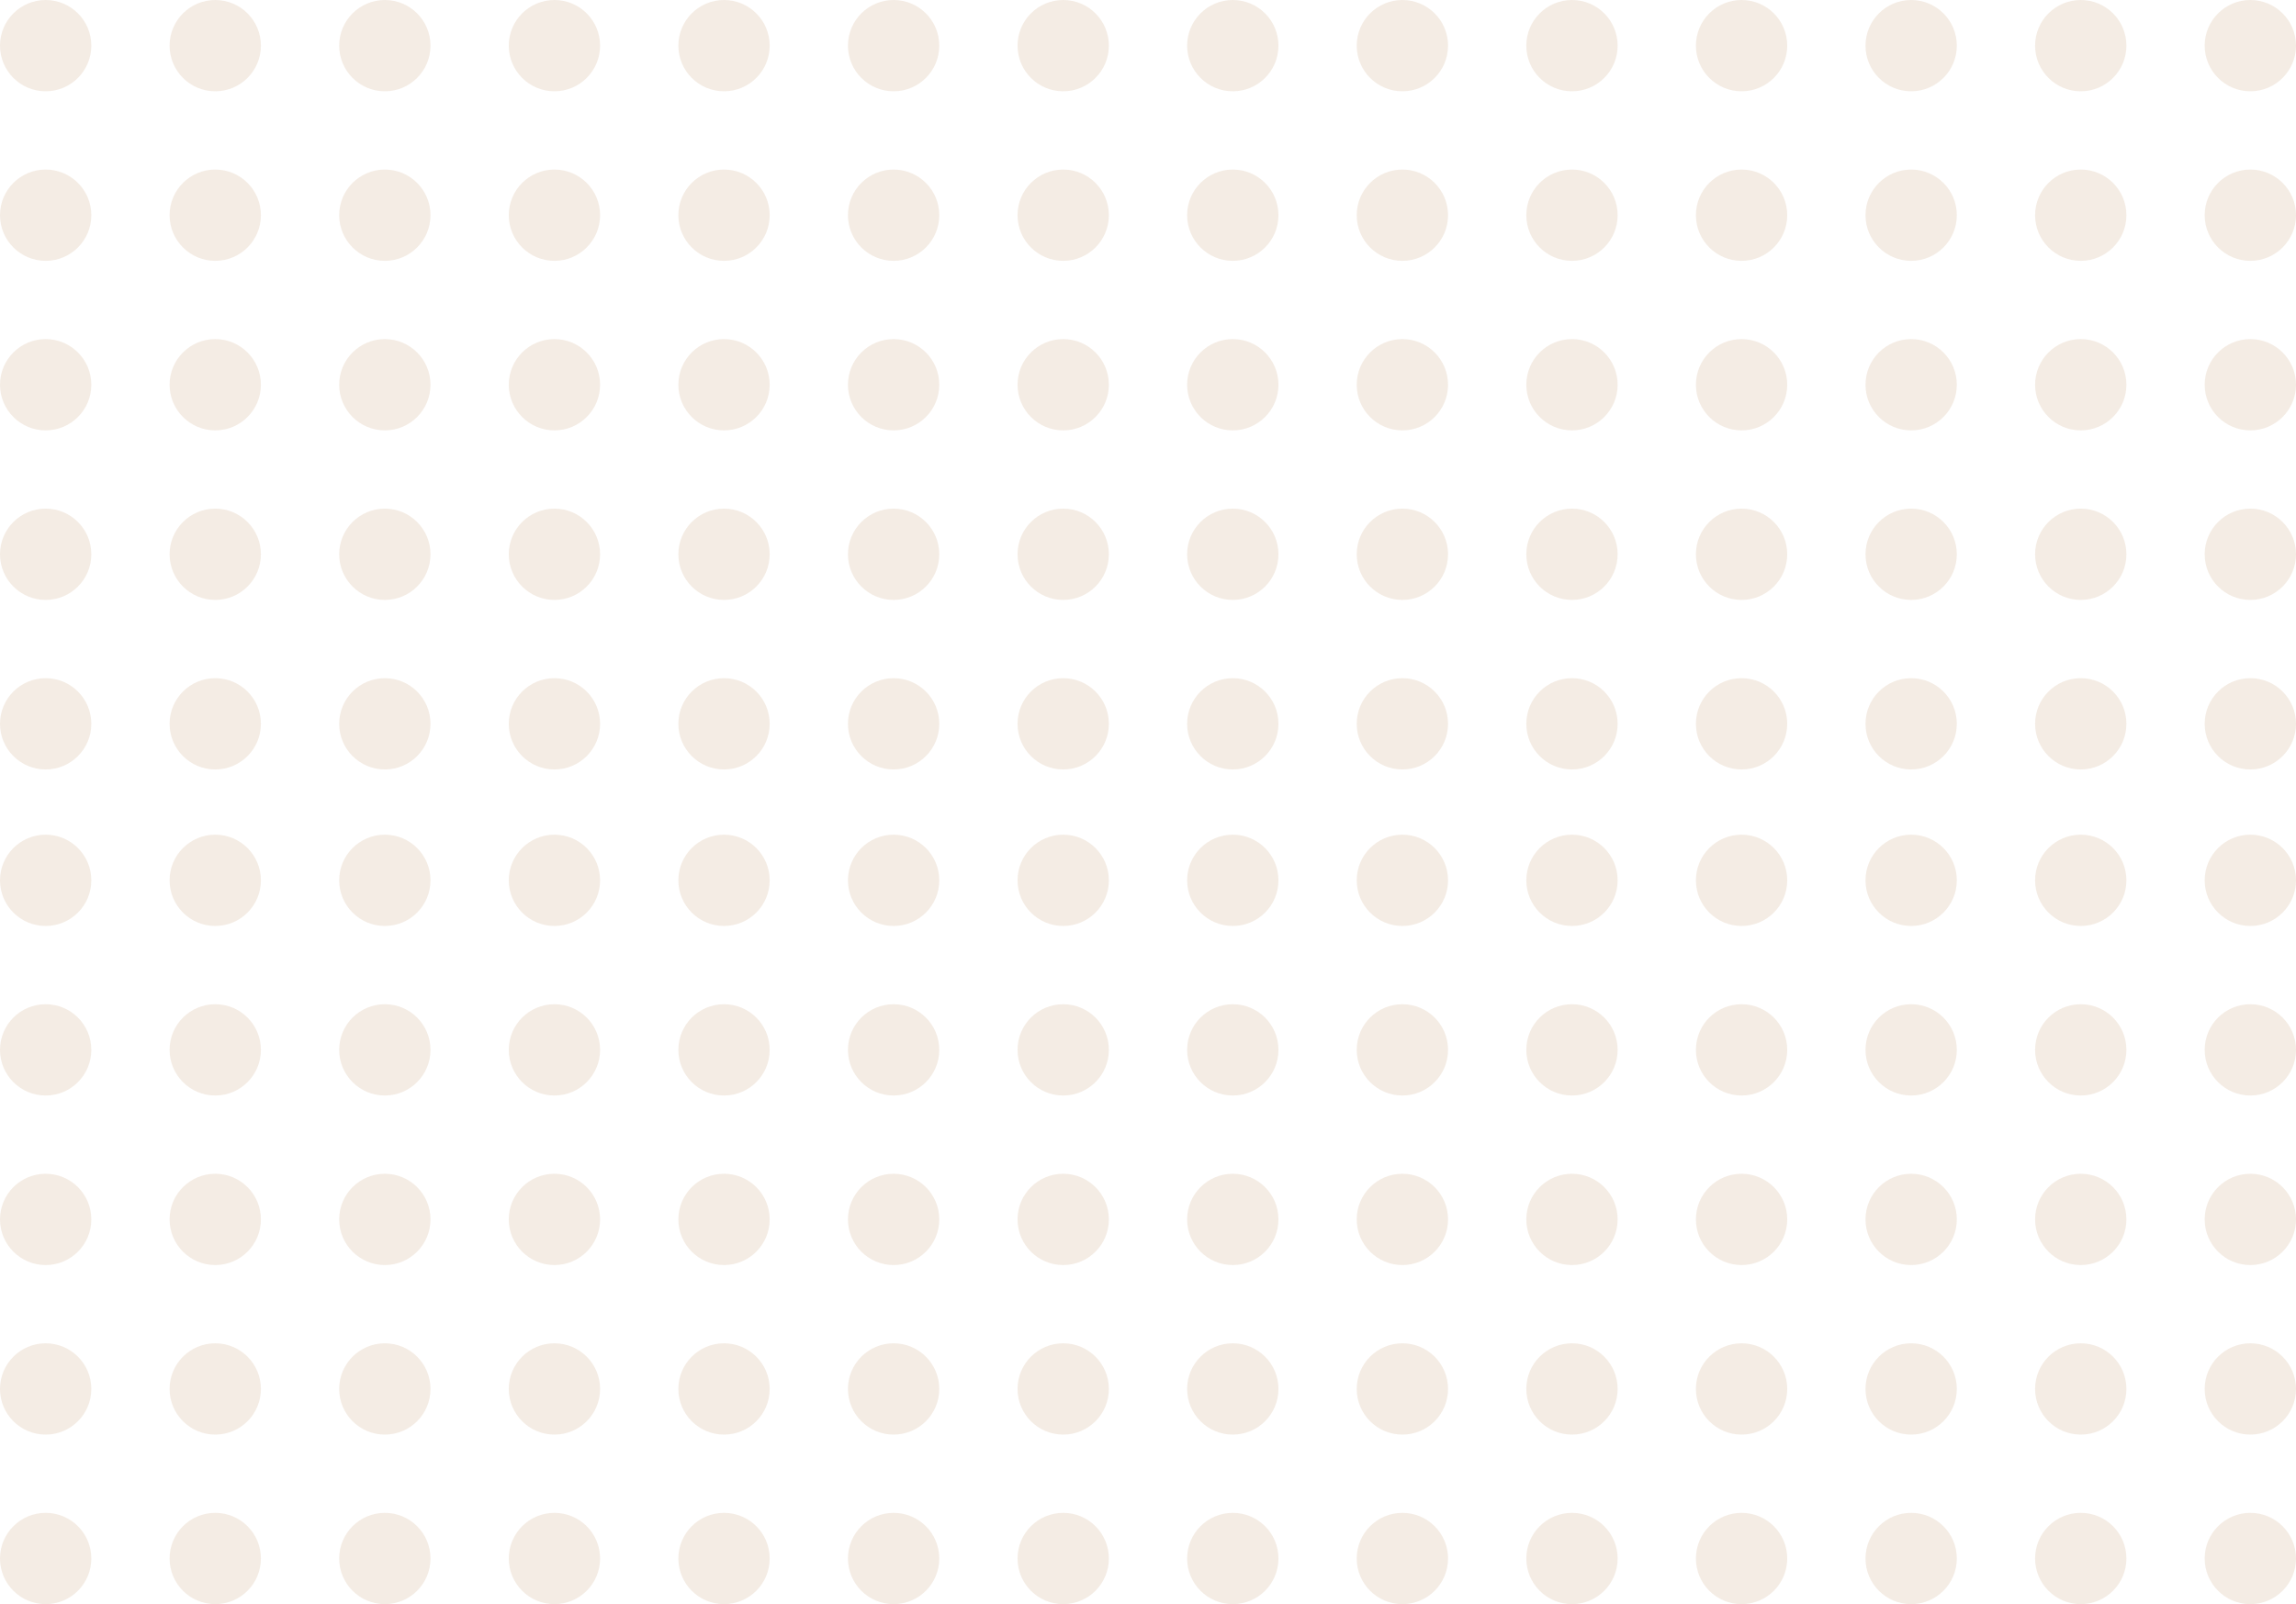 <svg width="176" height="123" viewBox="0 0 176 123" fill="none" xmlns="http://www.w3.org/2000/svg">
	<circle cx="3.5" cy="3.5" r="3.5" fill="#D9BEA5" fill-opacity="0.3" />
	<circle cx="16.5" cy="3.5" r="3.5" fill="#D9BEA5" fill-opacity="0.3" />
	<circle cx="29.5" cy="3.5" r="3.5" fill="#D9BEA5" fill-opacity="0.3" />
	<circle cx="42.5" cy="3.5" r="3.5" fill="#D9BEA5" fill-opacity="0.3" />
	<circle cx="55.5" cy="3.5" r="3.5" fill="#D9BEA5" fill-opacity="0.3" />
	<circle cx="68.5" cy="3.5" r="3.5" fill="#D9BEA5" fill-opacity="0.3" />
	<circle cx="81.5" cy="3.5" r="3.5" fill="#D9BEA5" fill-opacity="0.3" />
	<circle cx="3.5" cy="16.5" r="3.5" fill="#D9BEA5" fill-opacity="0.3" />
	<circle cx="16.5" cy="16.5" r="3.5" fill="#D9BEA5" fill-opacity="0.3" />
	<circle cx="29.5" cy="16.5" r="3.5" fill="#D9BEA5" fill-opacity="0.3" />
	<circle cx="42.5" cy="16.5" r="3.5" fill="#D9BEA5" fill-opacity="0.3" />
	<circle cx="55.5" cy="16.5" r="3.5" fill="#D9BEA5" fill-opacity="0.3" />
	<circle cx="68.5" cy="16.5" r="3.5" fill="#D9BEA5" fill-opacity="0.3" />
	<circle cx="81.5" cy="16.5" r="3.5" fill="#D9BEA5" fill-opacity="0.3" />
	<circle cx="3.5" cy="29.5" r="3.5" fill="#D9BEA5" fill-opacity="0.3" />
	<circle cx="16.5" cy="29.5" r="3.5" fill="#D9BEA5" fill-opacity="0.3" />
	<circle cx="29.5" cy="29.5" r="3.5" fill="#D9BEA5" fill-opacity="0.3" />
	<circle cx="42.5" cy="29.5" r="3.5" fill="#D9BEA5" fill-opacity="0.3" />
	<circle cx="55.5" cy="29.5" r="3.5" fill="#D9BEA5" fill-opacity="0.3" />
	<circle cx="68.5" cy="29.5" r="3.5" fill="#D9BEA5" fill-opacity="0.3" />
	<circle cx="81.5" cy="29.5" r="3.5" fill="#D9BEA5" fill-opacity="0.3" />
	<circle cx="3.5" cy="42.5" r="3.5" fill="#D9BEA5" fill-opacity="0.3" />
	<circle cx="16.5" cy="42.5" r="3.5" fill="#D9BEA5" fill-opacity="0.3" />
	<circle cx="29.5" cy="42.5" r="3.5" fill="#D9BEA5" fill-opacity="0.3" />
	<circle cx="42.5" cy="42.5" r="3.5" fill="#D9BEA5" fill-opacity="0.3" />
	<circle cx="55.5" cy="42.5" r="3.5" fill="#D9BEA5" fill-opacity="0.3" />
	<circle cx="68.5" cy="42.5" r="3.5" fill="#D9BEA5" fill-opacity="0.3" />
	<circle cx="81.5" cy="42.5" r="3.5" fill="#D9BEA5" fill-opacity="0.3" />
	<circle cx="3.5" cy="55.5" r="3.5" fill="#D9BEA5" fill-opacity="0.3" />
	<circle cx="16.5" cy="55.5" r="3.5" fill="#D9BEA5" fill-opacity="0.3" />
	<circle cx="29.5" cy="55.5" r="3.5" fill="#D9BEA5" fill-opacity="0.3" />
	<circle cx="42.5" cy="55.5" r="3.5" fill="#D9BEA5" fill-opacity="0.3" />
	<circle cx="55.5" cy="55.5" r="3.5" fill="#D9BEA5" fill-opacity="0.3" />
	<circle cx="68.5" cy="55.5" r="3.5" fill="#D9BEA5" fill-opacity="0.3" />
	<circle cx="81.5" cy="55.5" r="3.5" fill="#D9BEA5" fill-opacity="0.3" />
	<circle cx="94.5" cy="3.5" r="3.5" fill="#D9BEA5" fill-opacity="0.3" />
	<circle cx="107.5" cy="3.5" r="3.5" fill="#D9BEA5" fill-opacity="0.3" />
	<circle cx="120.5" cy="3.5" r="3.5" fill="#D9BEA5" fill-opacity="0.3" />
	<circle cx="133.5" cy="3.5" r="3.5" fill="#D9BEA5" fill-opacity="0.3" />
	<circle cx="146.5" cy="3.5" r="3.5" fill="#D9BEA5" fill-opacity="0.3" />
	<circle cx="159.5" cy="3.5" r="3.5" fill="#D9BEA5" fill-opacity="0.3" />
	<circle cx="172.5" cy="3.5" r="3.5" fill="#D9BEA5" fill-opacity="0.3" />
	<circle cx="94.5" cy="16.5" r="3.5" fill="#D9BEA5" fill-opacity="0.3" />
	<circle cx="107.5" cy="16.5" r="3.5" fill="#D9BEA5" fill-opacity="0.3" />
	<circle cx="120.5" cy="16.5" r="3.5" fill="#D9BEA5" fill-opacity="0.3" />
	<circle cx="133.5" cy="16.5" r="3.5" fill="#D9BEA5" fill-opacity="0.3" />
	<circle cx="146.5" cy="16.5" r="3.5" fill="#D9BEA5" fill-opacity="0.3" />
	<circle cx="159.5" cy="16.5" r="3.5" fill="#D9BEA5" fill-opacity="0.3" />
	<circle cx="172.5" cy="16.5" r="3.5" fill="#D9BEA5" fill-opacity="0.3" />
	<circle cx="94.5" cy="29.5" r="3.5" fill="#D9BEA5" fill-opacity="0.3" />
	<circle cx="107.5" cy="29.5" r="3.5" fill="#D9BEA5" fill-opacity="0.3" />
	<circle cx="120.5" cy="29.5" r="3.5" fill="#D9BEA5" fill-opacity="0.3" />
	<circle cx="133.5" cy="29.5" r="3.5" fill="#D9BEA5" fill-opacity="0.3" />
	<circle cx="146.5" cy="29.5" r="3.5" fill="#D9BEA5" fill-opacity="0.3" />
	<circle cx="159.5" cy="29.5" r="3.5" fill="#D9BEA5" fill-opacity="0.3" />
	<circle cx="172.5" cy="29.5" r="3.5" fill="#D9BEA5" fill-opacity="0.3" />
	<circle cx="94.5" cy="42.5" r="3.5" fill="#D9BEA5" fill-opacity="0.3" />
	<circle cx="107.5" cy="42.5" r="3.5" fill="#D9BEA5" fill-opacity="0.3" />
	<circle cx="120.5" cy="42.5" r="3.5" fill="#D9BEA5" fill-opacity="0.3" />
	<circle cx="133.5" cy="42.5" r="3.5" fill="#D9BEA5" fill-opacity="0.3" />
	<circle cx="146.5" cy="42.5" r="3.5" fill="#D9BEA5" fill-opacity="0.3" />
	<circle cx="159.5" cy="42.5" r="3.5" fill="#D9BEA5" fill-opacity="0.3" />
	<circle cx="172.5" cy="42.5" r="3.5" fill="#D9BEA5" fill-opacity="0.3" />
	<circle cx="94.5" cy="55.5" r="3.5" fill="#D9BEA5" fill-opacity="0.3" />
	<circle cx="107.5" cy="55.5" r="3.5" fill="#D9BEA5" fill-opacity="0.3" />
	<circle cx="120.5" cy="55.5" r="3.5" fill="#D9BEA5" fill-opacity="0.3" />
	<circle cx="133.5" cy="55.5" r="3.5" fill="#D9BEA5" fill-opacity="0.3" />
	<circle cx="146.5" cy="55.5" r="3.5" fill="#D9BEA5" fill-opacity="0.3" />
	<circle cx="159.5" cy="55.5" r="3.5" fill="#D9BEA5" fill-opacity="0.3" />
	<circle cx="172.5" cy="55.5" r="3.5" fill="#D9BEA5" fill-opacity="0.3" />
	<circle cx="3.5" cy="67.5" r="3.5" fill="#D9BEA5" fill-opacity="0.3" />
	<circle cx="16.5" cy="67.5" r="3.5" fill="#D9BEA5" fill-opacity="0.3" />
	<circle cx="29.5" cy="67.5" r="3.5" fill="#D9BEA5" fill-opacity="0.3" />
	<circle cx="42.5" cy="67.5" r="3.5" fill="#D9BEA5" fill-opacity="0.3" />
	<circle cx="55.5" cy="67.5" r="3.5" fill="#D9BEA5" fill-opacity="0.3" />
	<circle cx="68.5" cy="67.5" r="3.5" fill="#D9BEA5" fill-opacity="0.3" />
	<circle cx="81.5" cy="67.5" r="3.5" fill="#D9BEA5" fill-opacity="0.3" />
	<circle cx="3.5" cy="80.5" r="3.5" fill="#D9BEA5" fill-opacity="0.3" />
	<circle cx="16.5" cy="80.5" r="3.5" fill="#D9BEA5" fill-opacity="0.3" />
	<circle cx="29.5" cy="80.5" r="3.5" fill="#D9BEA5" fill-opacity="0.3" />
	<circle cx="42.5" cy="80.5" r="3.5" fill="#D9BEA5" fill-opacity="0.3" />
	<circle cx="55.5" cy="80.5" r="3.5" fill="#D9BEA5" fill-opacity="0.3" />
	<circle cx="68.5" cy="80.5" r="3.5" fill="#D9BEA5" fill-opacity="0.3" />
	<circle cx="81.5" cy="80.5" r="3.5" fill="#D9BEA5" fill-opacity="0.3" />
	<circle cx="3.5" cy="93.5" r="3.5" fill="#D9BEA5" fill-opacity="0.3" />
	<circle cx="16.5" cy="93.5" r="3.5" fill="#D9BEA5" fill-opacity="0.3" />
	<circle cx="29.5" cy="93.5" r="3.5" fill="#D9BEA5" fill-opacity="0.3" />
	<circle cx="42.5" cy="93.5" r="3.5" fill="#D9BEA5" fill-opacity="0.3" />
	<circle cx="55.5" cy="93.5" r="3.5" fill="#D9BEA5" fill-opacity="0.3" />
	<circle cx="68.5" cy="93.5" r="3.5" fill="#D9BEA5" fill-opacity="0.3" />
	<circle cx="81.5" cy="93.5" r="3.5" fill="#D9BEA5" fill-opacity="0.3" />
	<circle cx="3.5" cy="106.5" r="3.5" fill="#D9BEA5" fill-opacity="0.3" />
	<circle cx="16.5" cy="106.5" r="3.5" fill="#D9BEA5" fill-opacity="0.3" />
	<circle cx="29.5" cy="106.5" r="3.5" fill="#D9BEA5" fill-opacity="0.3" />
	<circle cx="42.5" cy="106.5" r="3.5" fill="#D9BEA5" fill-opacity="0.3" />
	<circle cx="55.5" cy="106.5" r="3.5" fill="#D9BEA5" fill-opacity="0.3" />
	<circle cx="68.5" cy="106.5" r="3.5" fill="#D9BEA5" fill-opacity="0.3" />
	<circle cx="81.5" cy="106.5" r="3.5" fill="#D9BEA5" fill-opacity="0.3" />
	<circle cx="3.5" cy="119.5" r="3.5" fill="#D9BEA5" fill-opacity="0.3" />
	<circle cx="16.5" cy="119.5" r="3.5" fill="#D9BEA5" fill-opacity="0.3" />
	<circle cx="29.5" cy="119.5" r="3.5" fill="#D9BEA5" fill-opacity="0.3" />
	<circle cx="42.5" cy="119.5" r="3.5" fill="#D9BEA5" fill-opacity="0.3" />
	<circle cx="55.5" cy="119.5" r="3.5" fill="#D9BEA5" fill-opacity="0.3" />
	<circle cx="68.5" cy="119.5" r="3.5" fill="#D9BEA5" fill-opacity="0.3" />
	<circle cx="81.5" cy="119.5" r="3.5" fill="#D9BEA5" fill-opacity="0.3" />
	<circle cx="94.5" cy="67.5" r="3.5" fill="#D9BEA5" fill-opacity="0.3" />
	<circle cx="107.5" cy="67.5" r="3.5" fill="#D9BEA5" fill-opacity="0.3" />
	<circle cx="120.5" cy="67.5" r="3.5" fill="#D9BEA5" fill-opacity="0.3" />
	<circle cx="133.5" cy="67.5" r="3.5" fill="#D9BEA5" fill-opacity="0.3" />
	<circle cx="146.5" cy="67.5" r="3.5" fill="#D9BEA5" fill-opacity="0.3" />
	<circle cx="159.5" cy="67.5" r="3.5" fill="#D9BEA5" fill-opacity="0.3" />
	<circle cx="172.5" cy="67.5" r="3.5" fill="#D9BEA5" fill-opacity="0.3" />
	<circle cx="94.5" cy="80.5" r="3.5" fill="#D9BEA5" fill-opacity="0.3" />
	<circle cx="107.5" cy="80.5" r="3.5" fill="#D9BEA5" fill-opacity="0.3" />
	<circle cx="120.5" cy="80.5" r="3.5" fill="#D9BEA5" fill-opacity="0.3" />
	<circle cx="133.5" cy="80.5" r="3.5" fill="#D9BEA5" fill-opacity="0.3" />
	<circle cx="146.5" cy="80.5" r="3.5" fill="#D9BEA5" fill-opacity="0.3" />
	<circle cx="159.5" cy="80.5" r="3.5" fill="#D9BEA5" fill-opacity="0.3" />
	<circle cx="172.5" cy="80.5" r="3.5" fill="#D9BEA5" fill-opacity="0.3" />
	<circle cx="94.5" cy="93.5" r="3.5" fill="#D9BEA5" fill-opacity="0.3" />
	<circle cx="107.5" cy="93.5" r="3.5" fill="#D9BEA5" fill-opacity="0.3" />
	<circle cx="120.5" cy="93.5" r="3.5" fill="#D9BEA5" fill-opacity="0.3" />
	<circle cx="133.5" cy="93.5" r="3.5" fill="#D9BEA5" fill-opacity="0.3" />
	<circle cx="146.5" cy="93.5" r="3.5" fill="#D9BEA5" fill-opacity="0.3" />
	<circle cx="159.5" cy="93.5" r="3.5" fill="#D9BEA5" fill-opacity="0.3" />
	<circle cx="172.5" cy="93.5" r="3.5" fill="#D9BEA5" fill-opacity="0.3" />
	<circle cx="94.5" cy="106.5" r="3.5" fill="#D9BEA5" fill-opacity="0.3" />
	<circle cx="107.5" cy="106.5" r="3.5" fill="#D9BEA5" fill-opacity="0.3" />
	<circle cx="120.5" cy="106.5" r="3.5" fill="#D9BEA5" fill-opacity="0.3" />
	<circle cx="133.5" cy="106.5" r="3.5" fill="#D9BEA5" fill-opacity="0.3" />
	<circle cx="146.5" cy="106.5" r="3.5" fill="#D9BEA5" fill-opacity="0.3" />
	<circle cx="159.5" cy="106.5" r="3.5" fill="#D9BEA5" fill-opacity="0.3" />
	<circle cx="172.5" cy="106.5" r="3.5" fill="#D9BEA5" fill-opacity="0.3" />
	<circle cx="94.5" cy="119.5" r="3.5" fill="#D9BEA5" fill-opacity="0.3" />
	<circle cx="107.5" cy="119.5" r="3.5" fill="#D9BEA5" fill-opacity="0.3" />
	<circle cx="120.5" cy="119.5" r="3.5" fill="#D9BEA5" fill-opacity="0.3" />
	<circle cx="133.5" cy="119.5" r="3.5" fill="#D9BEA5" fill-opacity="0.3" />
	<circle cx="146.5" cy="119.5" r="3.5" fill="#D9BEA5" fill-opacity="0.3" />
	<circle cx="159.5" cy="119.5" r="3.5" fill="#D9BEA5" fill-opacity="0.3" />
	<circle cx="172.5" cy="119.5" r="3.5" fill="#D9BEA5" fill-opacity="0.3" />
</svg>